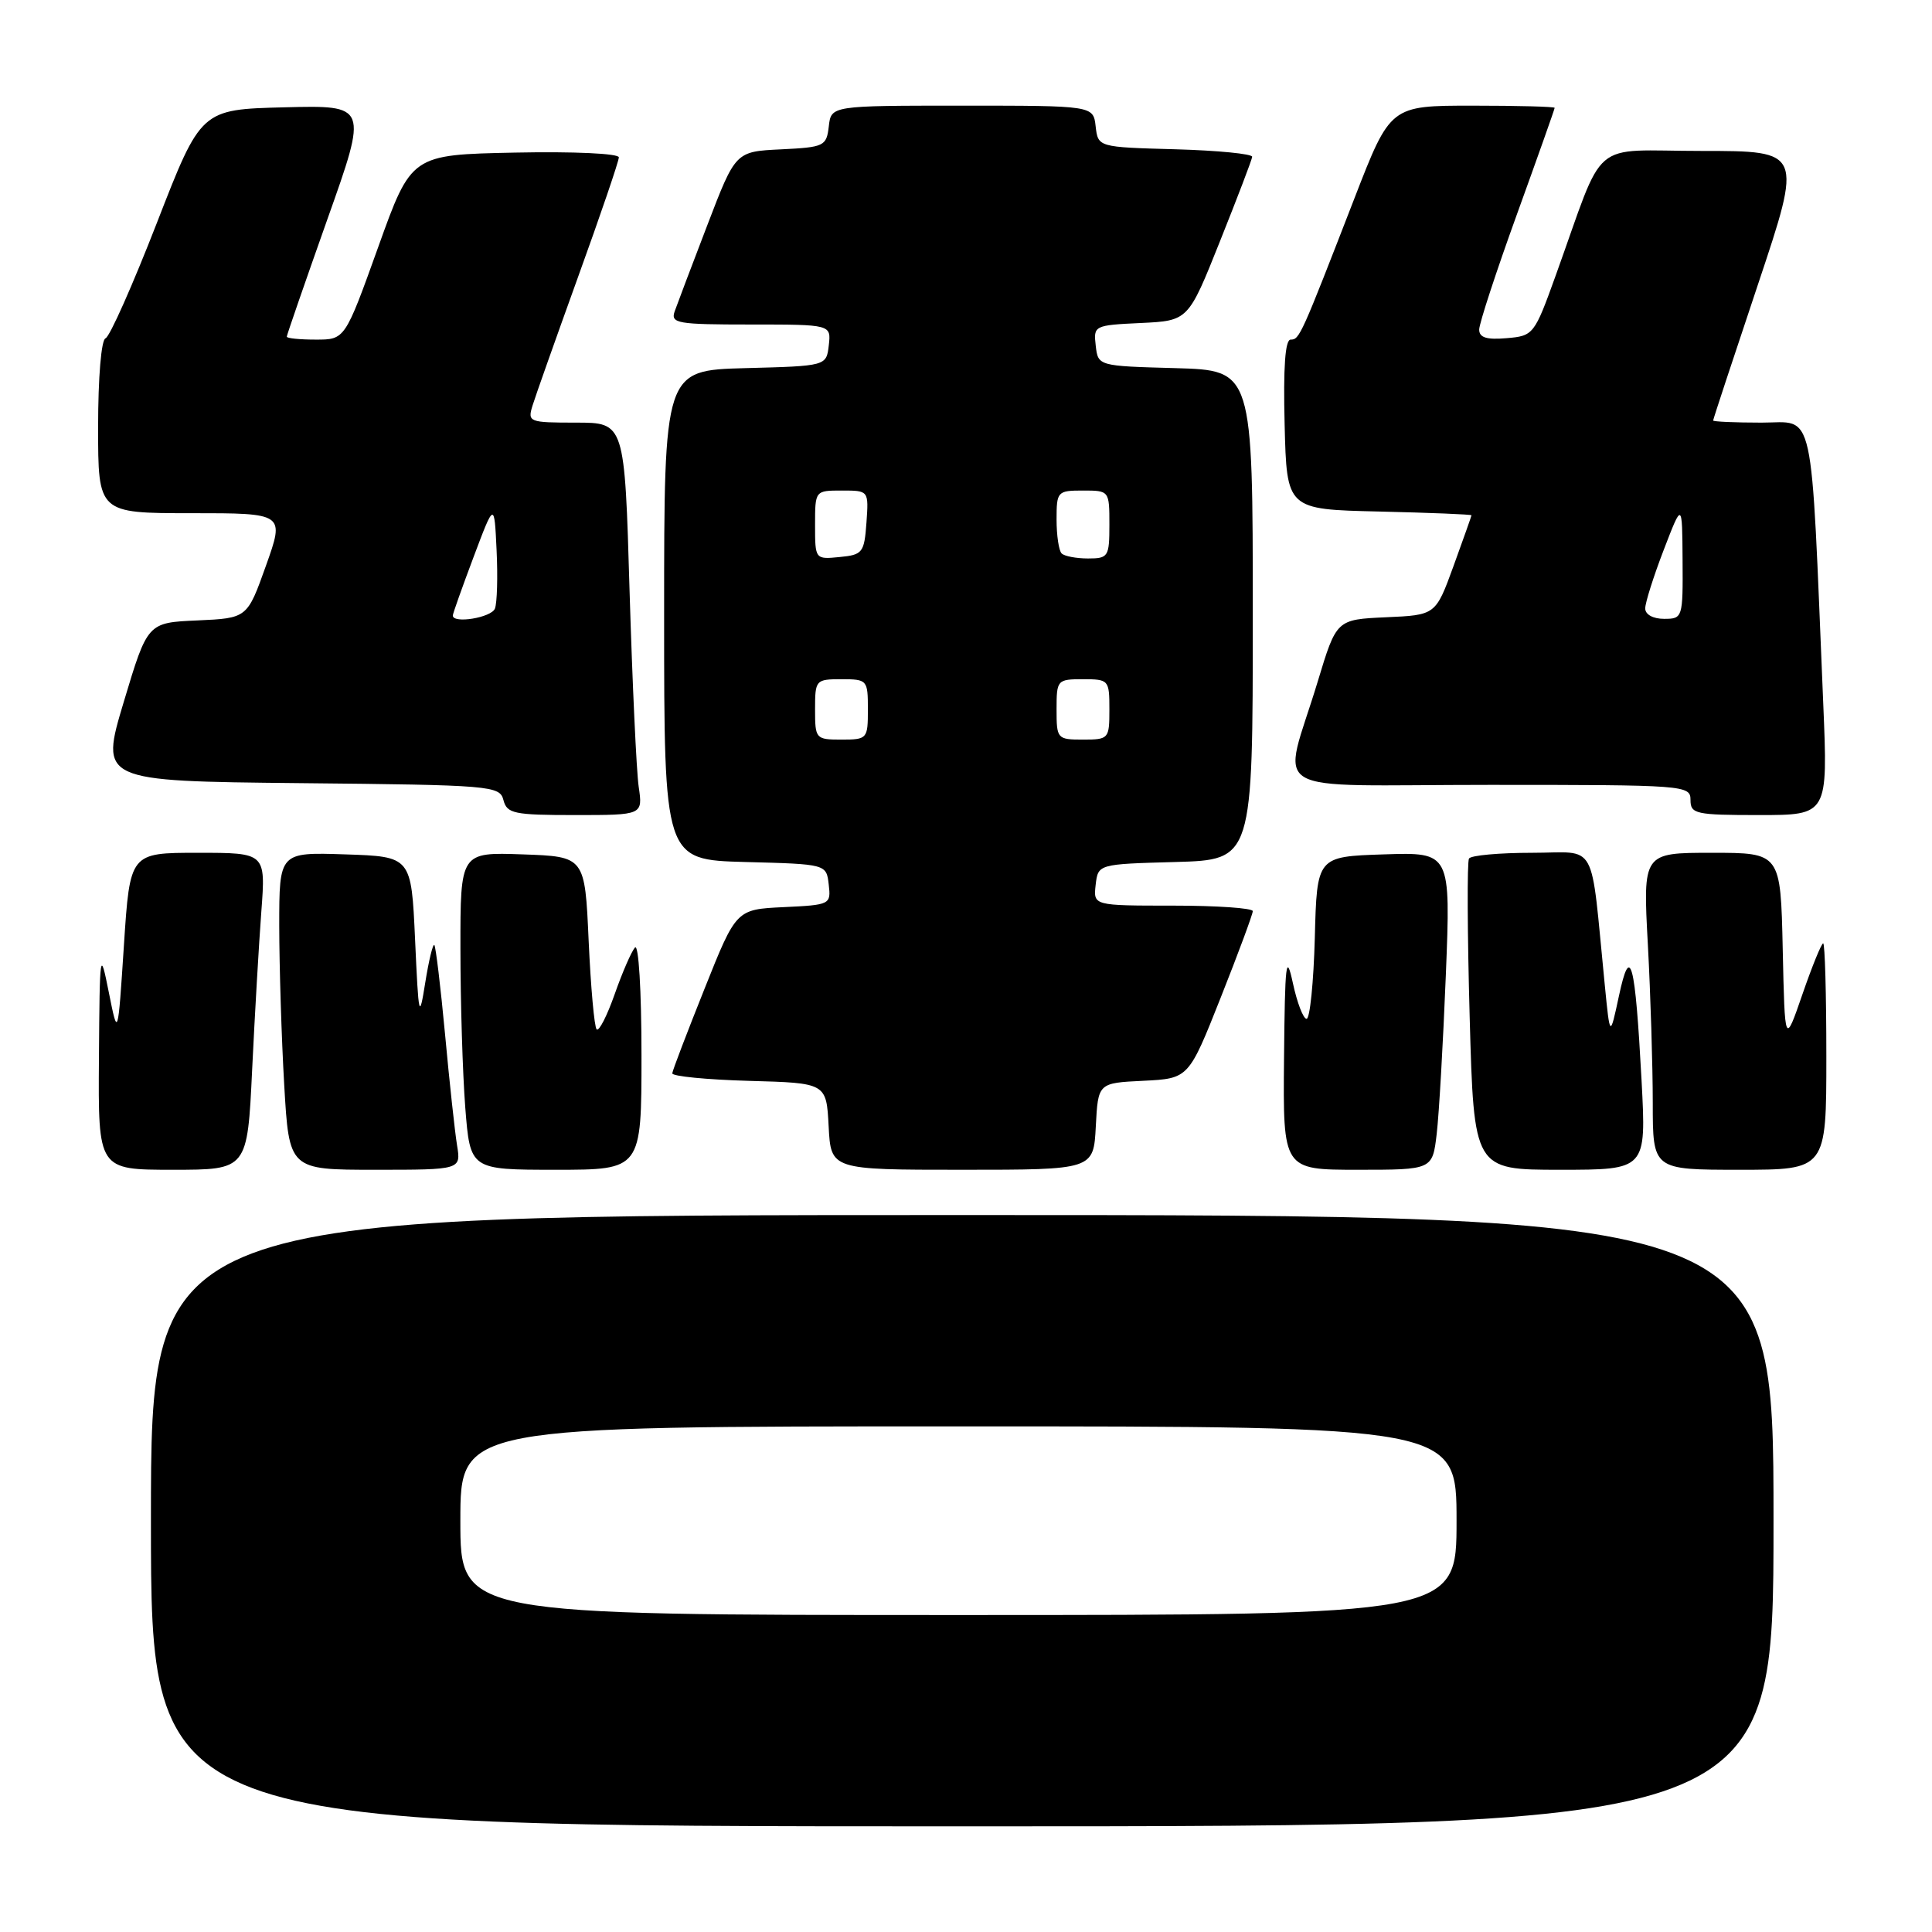 <?xml version="1.0" encoding="UTF-8" standalone="no"?>
<!DOCTYPE svg PUBLIC "-//W3C//DTD SVG 1.1//EN" "http://www.w3.org/Graphics/SVG/1.1/DTD/svg11.dtd" >
<svg xmlns="http://www.w3.org/2000/svg" xmlns:xlink="http://www.w3.org/1999/xlink" version="1.1" viewBox="0 0 256 256">
 <g >
 <path fill="currentColor"
d=" M 235.00 201.50 C 235.00 161.00 235.00 161.00 127.50 161.00 C 20.00 161.00 20.00 161.00 20.00 201.50 C 20.00 242.00 20.00 242.00 127.50 242.00 C 235.00 242.00 235.00 242.00 235.00 201.50 Z  M 33.41 141.75 C 33.76 134.46 34.31 125.01 34.63 120.75 C 35.21 113.00 35.21 113.00 26.21 113.00 C 17.22 113.00 17.22 113.00 16.42 125.25 C 15.62 137.50 15.62 137.50 14.42 131.50 C 13.26 125.69 13.21 125.98 13.11 140.25 C 13.00 155.00 13.00 155.00 22.89 155.00 C 32.78 155.00 32.78 155.00 33.41 141.75 Z  M 60.56 151.75 C 60.27 149.96 59.55 143.34 58.97 137.03 C 58.38 130.73 57.74 125.41 57.55 125.22 C 57.36 125.03 56.82 127.26 56.35 130.19 C 55.55 135.20 55.47 134.88 55.00 124.50 C 54.50 113.50 54.50 113.50 45.75 113.21 C 37.00 112.92 37.00 112.92 37.00 122.71 C 37.01 128.09 37.30 137.56 37.66 143.75 C 38.31 155.00 38.31 155.00 49.70 155.00 C 61.09 155.00 61.09 155.00 60.56 151.75 Z  M 85.00 139.80 C 85.00 131.24 84.62 125.02 84.14 125.55 C 83.67 126.07 82.46 128.85 81.45 131.73 C 80.44 134.60 79.37 136.70 79.06 136.40 C 78.75 136.09 78.28 130.81 78.00 124.67 C 77.50 113.50 77.50 113.50 69.25 113.21 C 61.00 112.92 61.00 112.92 61.01 125.71 C 61.01 132.74 61.30 142.21 61.65 146.75 C 62.30 155.00 62.30 155.00 73.65 155.00 C 85.00 155.00 85.00 155.00 85.00 139.80 Z  M 145.20 149.25 C 145.50 143.50 145.50 143.50 151.50 143.21 C 157.50 142.91 157.50 142.91 161.75 132.19 C 164.09 126.29 166.00 121.13 166.00 120.73 C 166.00 120.33 161.25 120.00 155.43 120.00 C 144.87 120.00 144.87 120.00 145.18 117.25 C 145.50 114.50 145.50 114.50 155.75 114.22 C 166.00 113.93 166.00 113.93 166.00 81.50 C 166.00 49.07 166.00 49.07 155.75 48.78 C 145.50 48.50 145.50 48.50 145.19 45.80 C 144.88 43.15 144.98 43.09 151.16 42.80 C 157.45 42.50 157.45 42.50 161.64 32.00 C 163.95 26.22 165.88 21.18 165.92 20.78 C 165.96 20.39 161.39 19.94 155.75 19.78 C 145.50 19.50 145.50 19.50 145.18 16.75 C 144.87 14.00 144.87 14.00 127.50 14.00 C 110.13 14.00 110.13 14.00 109.82 16.75 C 109.51 19.37 109.22 19.51 103.48 19.79 C 97.46 20.08 97.46 20.08 93.74 29.79 C 91.69 35.13 89.74 40.29 89.40 41.25 C 88.84 42.85 89.73 43.00 99.46 43.00 C 110.13 43.00 110.13 43.00 109.82 45.75 C 109.50 48.50 109.50 48.50 98.75 48.78 C 88.00 49.07 88.00 49.07 88.00 81.50 C 88.00 113.93 88.00 113.93 98.75 114.22 C 109.50 114.50 109.50 114.50 109.81 117.20 C 110.12 119.85 110.02 119.91 103.84 120.20 C 97.55 120.50 97.55 120.50 93.36 131.00 C 91.05 136.78 89.12 141.82 89.08 142.22 C 89.04 142.61 93.61 143.06 99.25 143.22 C 109.50 143.50 109.50 143.50 109.80 149.25 C 110.10 155.00 110.10 155.00 127.50 155.00 C 144.90 155.00 144.90 155.00 145.20 149.25 Z  M 190.37 150.25 C 190.68 147.64 191.22 138.17 191.58 129.21 C 192.23 112.92 192.23 112.92 183.37 113.21 C 174.50 113.50 174.50 113.50 174.22 124.25 C 174.06 130.16 173.57 135.00 173.13 135.00 C 172.69 135.00 171.87 132.86 171.31 130.25 C 170.42 126.15 170.26 127.51 170.14 140.25 C 170.00 155.00 170.00 155.00 179.91 155.00 C 189.81 155.00 189.81 155.00 190.37 150.25 Z  M 217.52 143.25 C 216.66 127.25 216.03 124.90 214.51 132.00 C 213.33 137.50 213.33 137.50 212.64 130.50 C 210.69 110.93 211.83 113.00 202.99 113.00 C 198.66 113.00 194.91 113.34 194.65 113.76 C 194.39 114.18 194.43 123.63 194.74 134.76 C 195.30 155.00 195.30 155.00 206.72 155.00 C 218.14 155.00 218.14 155.00 217.52 143.25 Z  M 242.00 140.00 C 242.00 131.75 241.81 125.00 241.58 125.00 C 241.35 125.00 240.11 128.04 238.83 131.75 C 236.50 138.50 236.50 138.50 236.22 125.75 C 235.94 113.00 235.94 113.00 226.82 113.00 C 217.69 113.00 217.69 113.00 218.35 125.16 C 218.71 131.84 219.00 141.29 219.00 146.16 C 219.00 155.00 219.00 155.00 230.50 155.00 C 242.00 155.00 242.00 155.00 242.00 140.00 Z  M 84.63 104.25 C 84.33 102.19 83.79 90.49 83.42 78.25 C 82.77 56.00 82.77 56.00 76.32 56.00 C 70.09 56.00 69.89 55.92 70.56 53.75 C 70.94 52.51 73.67 44.81 76.62 36.63 C 79.58 28.45 82.00 21.35 82.00 20.85 C 82.00 20.34 76.03 20.06 68.25 20.22 C 54.50 20.50 54.50 20.50 50.11 32.75 C 45.71 45.00 45.71 45.00 41.86 45.00 C 39.74 45.00 38.00 44.83 38.00 44.61 C 38.00 44.40 40.42 37.41 43.37 29.08 C 48.75 13.94 48.75 13.94 37.69 14.22 C 26.63 14.50 26.63 14.50 20.80 29.50 C 17.59 37.75 14.53 44.65 13.98 44.83 C 13.42 45.03 13.00 49.99 13.00 56.58 C 13.00 68.00 13.00 68.00 25.36 68.00 C 37.72 68.00 37.72 68.00 35.24 74.96 C 32.76 81.91 32.76 81.91 26.16 82.21 C 19.55 82.50 19.55 82.50 16.40 93.00 C 13.25 103.50 13.25 103.50 39.72 103.77 C 65.17 104.02 66.22 104.11 66.71 106.02 C 67.18 107.81 68.10 108.00 76.20 108.00 C 85.18 108.00 85.18 108.00 84.63 104.25 Z  M 241.59 93.25 C 239.90 52.93 240.57 56.00 233.40 56.00 C 229.88 56.00 227.00 55.87 227.00 55.72 C 227.00 55.56 229.67 47.46 232.93 37.72 C 238.85 20.00 238.85 20.00 225.51 20.00 C 210.40 20.00 212.84 17.92 206.14 36.50 C 203.31 44.36 203.19 44.51 199.63 44.81 C 196.98 45.04 196.00 44.73 196.00 43.67 C 196.00 42.87 198.25 36.00 201.00 28.40 C 203.75 20.80 206.00 14.45 206.00 14.29 C 206.00 14.13 201.10 14.00 195.12 14.00 C 184.23 14.00 184.23 14.00 179.48 26.25 C 172.37 44.59 172.19 45.00 171.02 45.00 C 170.29 45.00 170.03 48.66 170.22 56.25 C 170.50 67.50 170.50 67.50 182.75 67.78 C 189.49 67.94 194.99 68.16 194.98 68.28 C 194.97 68.40 193.90 71.42 192.60 75.00 C 190.23 81.50 190.23 81.50 183.66 81.79 C 177.09 82.09 177.09 82.09 174.61 90.29 C 169.92 105.81 166.91 104.00 197.39 104.00 C 223.33 104.00 224.00 104.05 224.00 106.00 C 224.00 107.85 224.67 108.00 233.10 108.00 C 242.21 108.00 242.21 108.00 241.59 93.25 Z  M 61.00 201.50 C 61.00 189.00 61.00 189.00 127.00 189.00 C 193.00 189.00 193.00 189.00 193.00 201.50 C 193.00 214.00 193.00 214.00 127.00 214.00 C 61.00 214.00 61.00 214.00 61.00 201.50 Z  M 108.00 94.00 C 108.00 90.10 108.08 90.00 111.50 90.00 C 114.92 90.00 115.00 90.10 115.00 94.00 C 115.00 97.90 114.92 98.00 111.50 98.00 C 108.08 98.00 108.00 97.90 108.00 94.00 Z  M 140.00 94.00 C 140.00 90.10 140.08 90.00 143.50 90.00 C 146.92 90.00 147.00 90.10 147.00 94.00 C 147.00 97.90 146.92 98.00 143.50 98.00 C 140.08 98.00 140.00 97.90 140.00 94.00 Z  M 108.00 69.56 C 108.00 65.00 108.00 65.00 111.56 65.00 C 115.11 65.00 115.11 65.00 114.81 69.25 C 114.52 73.24 114.30 73.52 111.25 73.81 C 108.01 74.13 108.00 74.11 108.00 69.56 Z  M 140.67 73.33 C 140.30 72.97 140.00 70.94 140.00 68.83 C 140.00 65.12 140.11 65.00 143.50 65.00 C 146.98 65.00 147.00 65.02 147.00 69.50 C 147.00 73.77 146.86 74.00 144.17 74.00 C 142.61 74.00 141.03 73.70 140.67 73.33 Z  M 60.00 81.56 C 60.00 81.31 61.24 77.83 62.75 73.81 C 65.50 66.50 65.50 66.50 65.80 72.89 C 65.97 76.41 65.87 79.90 65.58 80.64 C 65.12 81.84 60.00 82.68 60.00 81.56 Z  M 218.00 80.62 C 218.00 79.86 219.10 76.38 220.45 72.87 C 222.90 66.50 222.90 66.50 222.95 74.25 C 223.00 81.86 222.96 82.00 220.50 82.00 C 219.04 82.00 218.00 81.43 218.00 80.62 Z "/>
</g>
</svg>